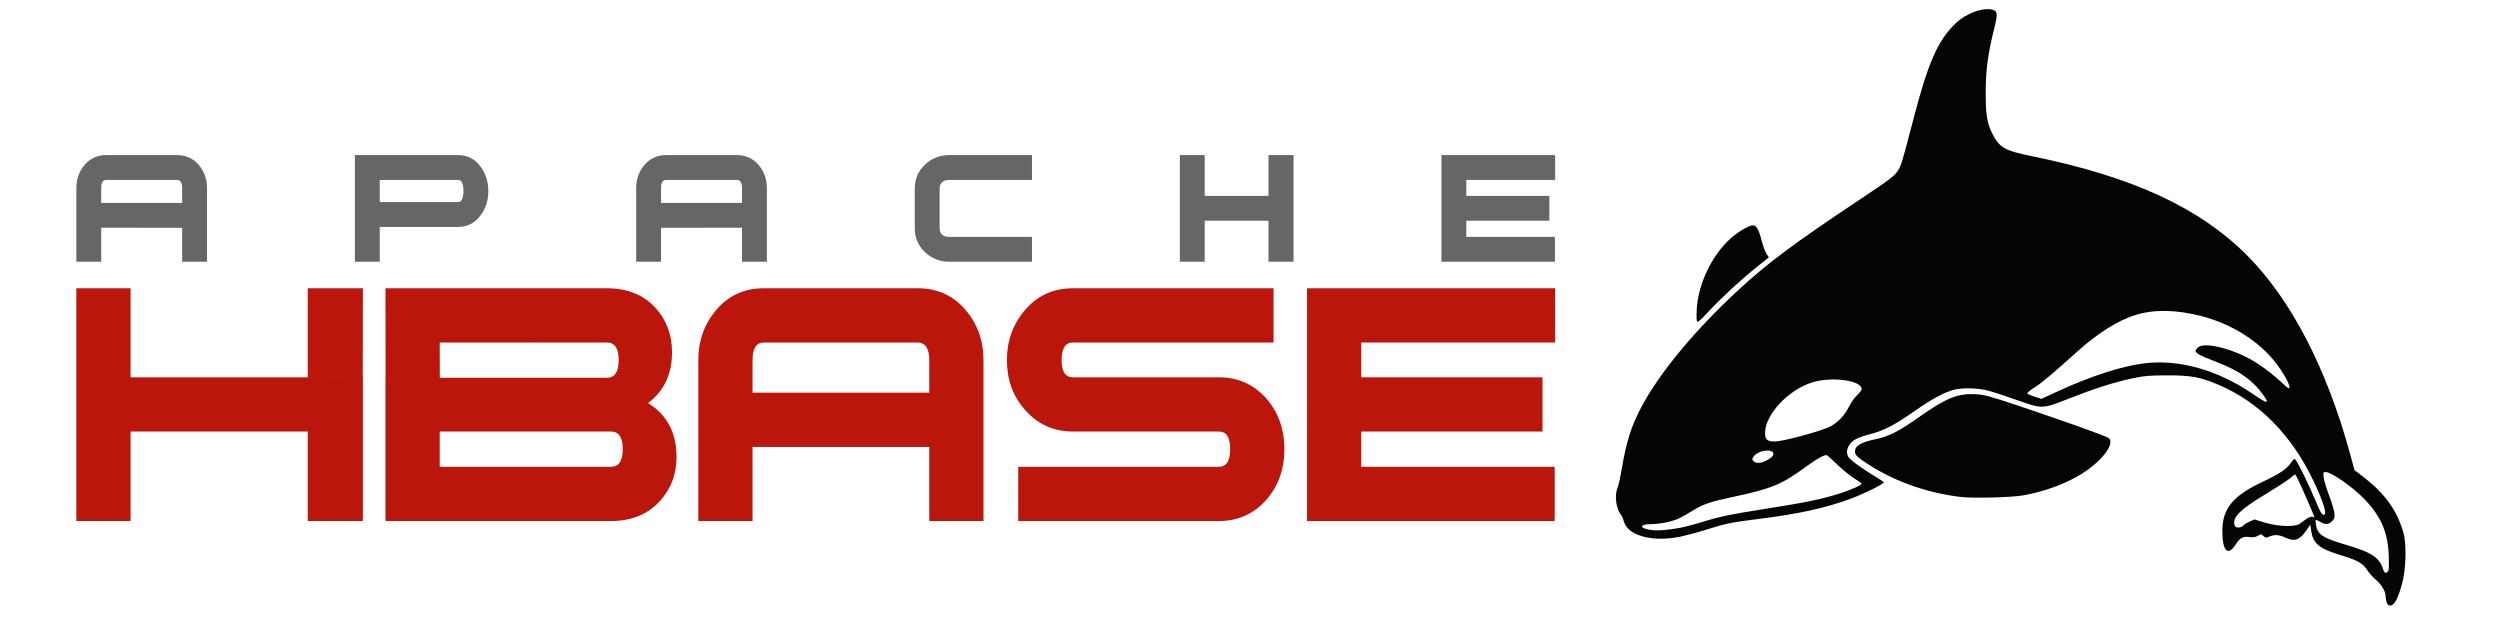 <!-- Generator: Adobe Illustrator 15.1.0, SVG Export Plug-In . SVG Version: 6.00 Build 0)  --><svg xmlns:dc="http://purl.org/dc/elements/1.1/" xmlns:cc="http://creativecommons.org/ns#" xmlns:rdf="http://www.w3.org/1999/02/22-rdf-syntax-ns#" xmlns:svg="http://www.w3.org/2000/svg" xmlns="http://www.w3.org/2000/svg" xmlns:sodipodi="http://sodipodi.sourceforge.net/DTD/sodipodi-0.dtd" xmlns:inkscape="http://www.inkscape.org/namespaces/inkscape" version="1.1" id="Layer_1" x="0px" y="0px" width="400" height="100" viewBox="0 0 890.771 224.314" enable-background="new 0 0 792 612" xml:space="preserve" inkscape:version="0.92.3 (2405546, 2018-03-11)" sodipodi:docname="hbase-1.svg" inkscape:export-filename="hbase_logo_filledin.png" inkscape:export-xdpi="90" inkscape:export-ydpi="90"><defs id="defs3283" /><sodipodi:namedview pagecolor="#ffffff" bordercolor="#666666" borderopacity="1" objecttolerance="10" gridtolerance="10" guidetolerance="10" inkscape:pageopacity="0" inkscape:pageshadow="2" inkscape:window-width="3726" inkscape:window-height="2049" id="namedview3281" showgrid="false" inkscape:zoom="1.5424837" inkscape:cx="-39.541613" inkscape:cy="96.504513" inkscape:window-x="114" inkscape:window-y="55" inkscape:window-maximized="1" inkscape:current-layer="Layer_1" fit-margin-top="0" fit-margin-left="0" fit-margin-right="0" fit-margin-bottom="0" /><path d="m 126.997,186.998 h -9.895 v -51.583 h 9.895 z M 117.224,135.406 117.102,103.461 h 9.895 l -0.041,31.985 z m -0.122,51.592 h -9.896 V 154.881 H 43.622 v 32.117 h -19.466 v -83.537 h 19.466 v 31.954 h 55.128 8.457 9.896 v 51.583 z m 0,-83.537 h -9.896 v 31.985 l 10.018,-0.041 z" id="path3269" inkscape:connector-curvature="0" style="fill:#ba160c" sodipodi:nodetypes="cccccccccccccccccccccccccccccc" /><path d="m 229.35,144.66 c 6.812,4.218 10.219,10.652 10.219,19.303 0,6.272 -2,11.571 -6.002,15.897 -4.325,4.758 -10.165,7.137 -17.519,7.137 h -28.629 v -19.465 h 28.629 c 2.812,0 4.218,-2.109 4.218,-6.327 0,-4.216 -1.406,-6.325 -4.218,-6.325 h -28.629 v -19.303 h 27.17 c 2.811,0 4.217,-2.109 4.217,-6.327 0,-4.216 -1.406,-6.326 -4.217,-6.326 h -27.17 V 103.46 h 27.17 c 7.353,0 13.192,2.379 17.519,7.137 3.892,4.325 5.839,9.625 5.839,15.896 0,7.787 -2.866,13.842 -8.597,18.167 z m -41.931,42.338 h -52.312 v -51.42 h 19.466 5.259 27.588 v 19.303 h -32.847 v 12.652 h 32.847 v 19.465 z m 0,-64.073 h -32.847 l 0.041,13.25 -19.466,-0.486 -0.041,-32.229 h 52.312 v 19.465 z" id="path3271" inkscape:connector-curvature="0" style="fill:#ba160c" sodipodi:nodetypes="cscsccsssccsssccscsccccccccccccccccccccc" /><path d="m 248.534,81.745 v -8.92 h 14.532 v -5.353 c 0,-1.932 -0.644,-2.899 -1.933,-2.899 h -12.6 v -8.919 h 12.6 c 3.223,0 5.836,1.164 7.842,3.494 2.007,2.33 3.011,5.104 3.011,8.325 v 26.463 h -8.921 v -12.19 h -14.531 z m 118.603,12.191 h -29.587 c -3.469,0 -6.417,-1.152 -8.845,-3.458 -2.429,-2.304 -3.642,-5.191 -3.642,-8.659 v -14.049 c 0,-3.47 1.213,-6.356 3.642,-8.662 2.428,-2.304 5.376,-3.455 8.845,-3.455 h 29.587 v 8.919 h -29.587 c -2.378,0 -3.567,1.066 -3.567,3.197 v 14.049 c 0,2.131 1.189,3.196 3.567,3.196 h 29.587 z m 93.883,0 h -8.996 v -14.718 h -22.895 v 14.718 h -8.92 v -38.282 h 8.92 v 14.644 h 22.895 v -14.644 h 8.996 z m 93.885,-29.363 h -31.889 v 5.725 h 29.807 v 8.92 h -29.807 v 5.797 h 31.814 v 8.92 h -40.735 v -38.282 h 40.809 v 8.92 z m -306.371,-8.919 v 8.919 h -12.674 c -1.239,0 -1.858,0.967 -1.858,2.899 v 5.353 h 5.575 2.435 6.522 v 8.92 h -6.522 -2.435 -5.575 v 12.19 h -8.92 v -26.463 c 0,-3.221 1.004,-5.996 3.011,-8.325 2.006,-2.33 4.596,-3.494 7.768,-3.494 h 12.673 z m -100.462,25.794 v -8.92 h 13.083 c 1.288,0 1.933,-1.313 1.933,-3.939 0,-2.676 -0.645,-4.015 -1.933,-4.015 h -13.083 v -8.919 h 13.083 c 3.32,0 5.995,1.363 8.028,4.088 1.883,2.478 2.825,5.425 2.825,8.846 0,3.419 -0.942,6.342 -2.825,8.771 -2.033,2.725 -4.708,4.088 -8.028,4.088 z m -77.012,12.488 h -8.92 v -12.19 h -14.532 v -8.92 h 14.532 v -5.353 c 0,-1.932 -0.644,-2.899 -1.932,-2.899 h -12.6 v -8.919 h 12.6 c 3.222,0 5.835,1.164 7.842,3.494 2.007,2.33 3.01,5.104 3.01,8.325 z m 77.012,-38.282 v 8.919 h -15.016 v 7.954 h 15.016 v 8.92 h -15.016 v 12.488 h -8.92 v -38.282 h 23.936 z m -100.463,26.091 h -7.604 -1.354 -5.575 v 12.19 h -8.92 v -26.463 c 0,-3.221 1.004,-5.996 3.01,-8.325 2.007,-2.33 4.597,-3.494 7.768,-3.494 h 12.674 v 8.919 h -12.674 c -1.239,0 -1.858,0.967 -1.858,2.899 v 5.353 h 5.575 1.354 7.604 z" id="path3273" style="fill:#666666" inkscape:connector-curvature="0" /><path d="m 349.736,186.998 h -19.465 v -26.602 h -31.094 -0.618 V 140.93 h 0.618 31.094 v -11.68 c 0,-4.216 -1.406,-6.324 -4.218,-6.324 h -27.494 v -19.465 h 27.494 c 7.03,0 12.733,2.541 17.114,7.623 4.379,5.083 6.569,11.139 6.569,18.167 z m -51.177,-26.602 h -19.547 -12.165 v 26.602 h -19.466 V 129.25 c 0,-7.028 2.19,-13.083 6.569,-18.167 4.379,-5.083 10.03,-7.623 16.952,-7.623 h 27.656 v 19.466 h -27.656 c -2.704,0 -4.055,2.108 -4.055,6.324 v 11.68 h 12.165 19.547 z" id="path3275" inkscape:connector-curvature="0" style="fill:#ba160c" /><path d="m 457.74,161.206 c 0,7.03 -2.109,13.031 -6.327,18.006 -4.541,5.19 -10.273,7.786 -17.193,7.786 h -72.02 v -19.465 h 72.02 c 2.704,0 4.055,-2.109 4.055,-6.327 0,-4.216 -1.352,-6.325 -4.055,-6.325 h -52.394 c -6.92,0 -12.652,-2.596 -17.193,-7.787 -4.327,-4.865 -6.49,-10.813 -6.49,-17.843 0,-7.028 2.218,-13.083 6.651,-18.167 4.434,-5.083 10.112,-7.623 17.032,-7.623 h 72.021 v 19.464 h -72.021 c -2.703,0 -4.055,2.109 -4.055,6.326 0,4.109 1.352,6.164 4.055,6.164 h 52.394 c 6.92,0 12.652,2.596 17.193,7.787 4.218,4.974 6.327,10.976 6.327,18.004 z" id="path3277" inkscape:connector-curvature="0" style="fill:#ba160c" /><polygon points="591.906,352.207 661.331,352.207 661.331,371.672 572.44,371.672 572.44,288.135 661.494,288.135 661.494,307.599 591.906,307.599 591.906,320.089 656.952,320.089 656.952,339.555 591.906,339.555 " id="polygon3279" style="fill:#ba160c" transform="translate(-106.589,-184.674)" /><path style="fill:#050505;stroke-width:0.406" d="m 853.357,216.306 c -0.218,-0.573 -0.396,-1.586 -0.396,-2.25 0,-1.806 -1.391,-4.189 -3.448,-5.909 -1.007,-0.842 -2.461,-2.479 -3.23,-3.639 -1.639,-2.469 -3.415,-3.436 -9.975,-5.432 -7.191,-2.188 -9.401,-4.066 -10.05,-8.54 l -0.324,-2.23 -1.31,1.898 c -2.563,3.714 -4.258,4.307 -7.733,2.706 -2.206,-1.017 -3.813,-1.11 -5.644,-0.327 -1.168,0.5 -1.386,0.478 -2.149,-0.212 -0.815,-0.738 -0.898,-0.74 -2.054,-0.057 -0.912,0.539 -1.649,0.645 -3.03,0.438 -2.208,-0.331 -3.388,0.313 -4.866,2.655 -2.799,4.434 -4.792,2.406 -4.782,-4.867 0.011,-8.077 3.813,-12.653 14.774,-17.78 5.641,-2.639 8.196,-4.349 9.768,-6.537 1.211,-1.687 1.318,-1.746 1.845,-1.024 1.122,1.534 4.987,9.444 6.833,13.984 2.103,5.172 2.739,6.131 3.536,5.334 0.673,-0.673 -0.955,-5.44 -4.117,-12.05 -7.847,-16.406 -19.439,-28.141 -33.908,-34.322 -6.641,-2.837 -9.904,-3.44 -18.526,-3.424 -6.555,0.012 -8.162,0.152 -12.591,1.094 -6.475,1.376 -13.717,3.693 -22.948,7.342 -9.298,3.675 -9.307,3.675 -18.684,0.319 -3.798,-1.359 -8.351,-2.84 -10.118,-3.291 -3.611,-0.921 -8.942,-1.082 -11.94,-0.361 -3.457,0.832 -8.321,3.433 -14.294,7.643 -7.167,5.052 -11.024,7.054 -16.161,8.389 -4.448,1.156 -6.329,2.162 -7.437,3.978 -0.884,1.45 -0.97,2.616 -0.3,4.085 0.459,1.006 4.845,4.209 9.978,7.284 1.391,0.833 2.632,1.682 2.758,1.886 0.3,0.486 -6.651,3.953 -11.729,5.85 -9.029,3.373 -18.732,5.507 -33.362,7.337 -9.747,1.219 -11.408,1.561 -18.684,3.845 -2.904,0.912 -7.108,2.037 -9.342,2.5 -9.854,2.045 -18.783,-0.379 -20.137,-5.466 -0.247,-0.929 -0.689,-1.963 -0.981,-2.298 -1.803,-2.069 -2.471,-7.041 -1.31,-9.748 0.335,-0.782 1.011,-3.798 1.501,-6.702 1.688,-9.999 3.402,-15.407 7.095,-22.384 6.469,-12.223 19.35,-27.743 34.953,-42.112 10.31,-9.495 20.108,-16.797 42.758,-31.867 13.999,-9.314 14.135,-9.434 15.745,-13.924 0.358,-0.998 2.094,-7.422 3.859,-14.276 5.497,-21.348 9.022,-29.407 15.569,-35.587 3.693,-3.487 9.579,-5.66 13.002,-4.801 1.952,0.49 2.05,1.451 0.696,6.877 -2.256,9.042 -3.016,14.757 -3.037,22.822 -0.021,7.961 0.472,11.041 2.362,14.771 2.593,5.116 4.341,6.103 14.499,8.185 35.922,7.361 59.89,18.426 76.921,35.512 15.772,15.823 28.626,40.587 36.989,71.259 l 1.592,5.838 3.046,2.334 c 7.773,5.955 12.127,11.952 14.447,19.897 1.228,4.205 1.041,13.142 -0.385,18.414 -1.521,5.623 -2.819,7.986 -4.387,7.986 -0.441,0 -0.925,-0.436 -1.155,-1.042 z m 0.666,-11.795 c 0.146,-0.582 0.169,-3.095 0.05,-5.585 -0.377,-7.923 -2.823,-13.582 -8.424,-19.492 -4.301,-4.538 -12.095,-10.014 -14.252,-10.014 -0.823,0 -0.872,0.144 -0.658,1.952 0.127,1.074 0.988,3.942 1.913,6.374 0.925,2.432 1.784,5.285 1.909,6.34 0.199,1.683 0.099,2.047 -0.822,2.968 -1.265,1.265 -2.458,1.325 -4.28,0.214 -0.751,-0.458 -1.455,-0.744 -1.563,-0.635 -0.109,0.109 -0.073,0.936 0.08,1.838 0.554,3.279 2.454,4.596 9.744,6.755 10.686,3.164 12.882,4.616 14.571,9.633 0.36,1.069 1.432,0.854 1.733,-0.347 z M 599.465,189.483 c 1.872,-0.337 5.619,-1.315 8.326,-2.172 5.819,-1.843 10.277,-2.77 22.591,-4.699 14.447,-2.263 20.26,-3.465 26.699,-5.522 4.095,-1.308 7.836,-2.991 7.81,-3.513 -0.008,-0.164 -1.216,-1.029 -2.686,-1.922 -1.469,-0.894 -4.216,-3.133 -6.104,-4.976 -1.888,-1.843 -3.61,-3.351 -3.826,-3.351 -1.023,0 -3.601,1.44 -6.853,3.827 -9.316,6.837 -12.581,8.189 -27.429,11.355 -7.368,1.571 -9.983,2.462 -13.428,4.576 -4.765,2.923 -5.791,3.407 -8.916,4.207 -1.744,0.446 -4.502,0.811 -6.128,0.811 -4.246,0 -4.719,1.321 -0.725,2.027 2.354,0.416 5.991,0.195 10.668,-0.647 z m 202.371,-0.836 c 0.307,-0.371 1.341,-1.023 2.299,-1.447 l 1.741,-0.772 3.742,1.135 c 4.686,1.421 10.829,1.631 12.491,0.426 0.549,-0.398 1.624,-1.178 2.388,-1.732 0.838,-0.608 1.683,-0.914 2.132,-0.771 0.409,0.13 0.744,0.174 0.744,0.097 0,-0.414 -5.738,-13.541 -6.281,-14.37 l -0.644,-0.983 -2.044,1.616 c -1.124,0.889 -4.935,3.354 -8.468,5.478 -9.075,5.456 -11.922,8.237 -11.235,10.975 0.2,0.795 0.516,1.023 1.418,1.023 0.639,0 1.412,-0.304 1.718,-0.675 z M 630.779,165.257 c 0.983,-0.503 1.964,-1.209 2.182,-1.569 1.705,-2.829 -5.096,-2.531 -6.928,0.304 -0.485,0.75 -0.472,0.955 0.096,1.523 0.91,0.91 2.543,0.82 4.65,-0.257 z m 12.799,-8.877 c 4.373,-1.174 8.749,-2.615 10.087,-3.321 2.798,-1.477 5.176,-4.038 6.869,-7.399 0.675,-1.34 1.935,-3.094 2.8,-3.898 0.865,-0.803 1.573,-1.756 1.573,-2.117 0,-3.162 -10.866,-4.6 -17.871,-2.364 -8.489,2.709 -16.597,11.356 -16.793,17.908 -0.12,4.016 2.081,4.213 13.335,1.191 z m 166.736,-12.411 c 0,-0.736 -2.708,-4.337 -4.624,-6.149 -3.717,-3.516 -7.514,-5.681 -14.829,-8.458 -4.344,-1.649 -6.135,-2.66 -6.135,-3.464 0,-0.189 0.365,-0.709 0.812,-1.156 2.281,-2.281 13.203,0.53 20.908,5.38 3.043,1.915 6.515,4.619 9.41,7.327 2.215,2.072 2.581,2.286 2.581,1.511 0,-1.22 -2.011,-4.901 -4.458,-8.163 -6.123,-8.16 -16.087,-14.514 -27.234,-17.37 -9.007,-2.307 -16.823,-2.439 -23.491,-0.394 -6.163,1.889 -13.32,6.344 -20.506,12.763 -10.114,9.035 -13.109,11.553 -15.694,13.196 -1.553,0.987 -2.771,1.971 -2.705,2.187 0.066,0.216 1.232,0.748 2.592,1.183 l 2.472,0.791 6.028,-2.77 c 11.919,-5.476 22.86,-9.001 31.007,-9.99 12.43,-1.508 26.331,2.42 38.789,10.962 3.799,2.605 5.077,3.263 5.077,2.614 z M 700.243,178.333 c -12.786,-1.58 -24.863,-6.048 -34.727,-12.847 -2.235,-1.541 -2.871,-2.206 -2.975,-3.11 -0.258,-2.247 1.8,-3.576 7.358,-4.751 4.889,-1.034 8.122,-2.674 15.519,-7.87 9.999,-7.024 13.954,-8.62 20.471,-8.259 3.051,0.169 4.957,0.682 15.069,4.059 15.157,5.061 31.23,10.787 32.438,11.557 2.77,1.763 -2.014,8.273 -9.514,12.947 -5.654,3.524 -13.119,6.292 -20.788,7.708 -4.226,0.78 -18.302,1.13 -22.852,0.568 z m -94.462,-63.071 c -0.159,-0.411 -0.184,-2.422 -0.056,-4.468 0.563,-8.994 5.452,-19.164 12.111,-25.19 2.553,-2.31 6.63,-4.728 7.972,-4.728 1.335,0 2.165,1.395 3.164,5.318 0.526,2.066 1.349,4.288 1.829,4.937 0.48,0.649 0.811,1.235 0.736,1.301 -0.075,0.066 -1.965,1.572 -4.199,3.346 -5.456,4.333 -13.011,11.313 -17.55,16.215 -3.097,3.345 -3.766,3.891 -4.006,3.268 z" id="path18940" inkscape:connector-curvature="0" /></svg>
